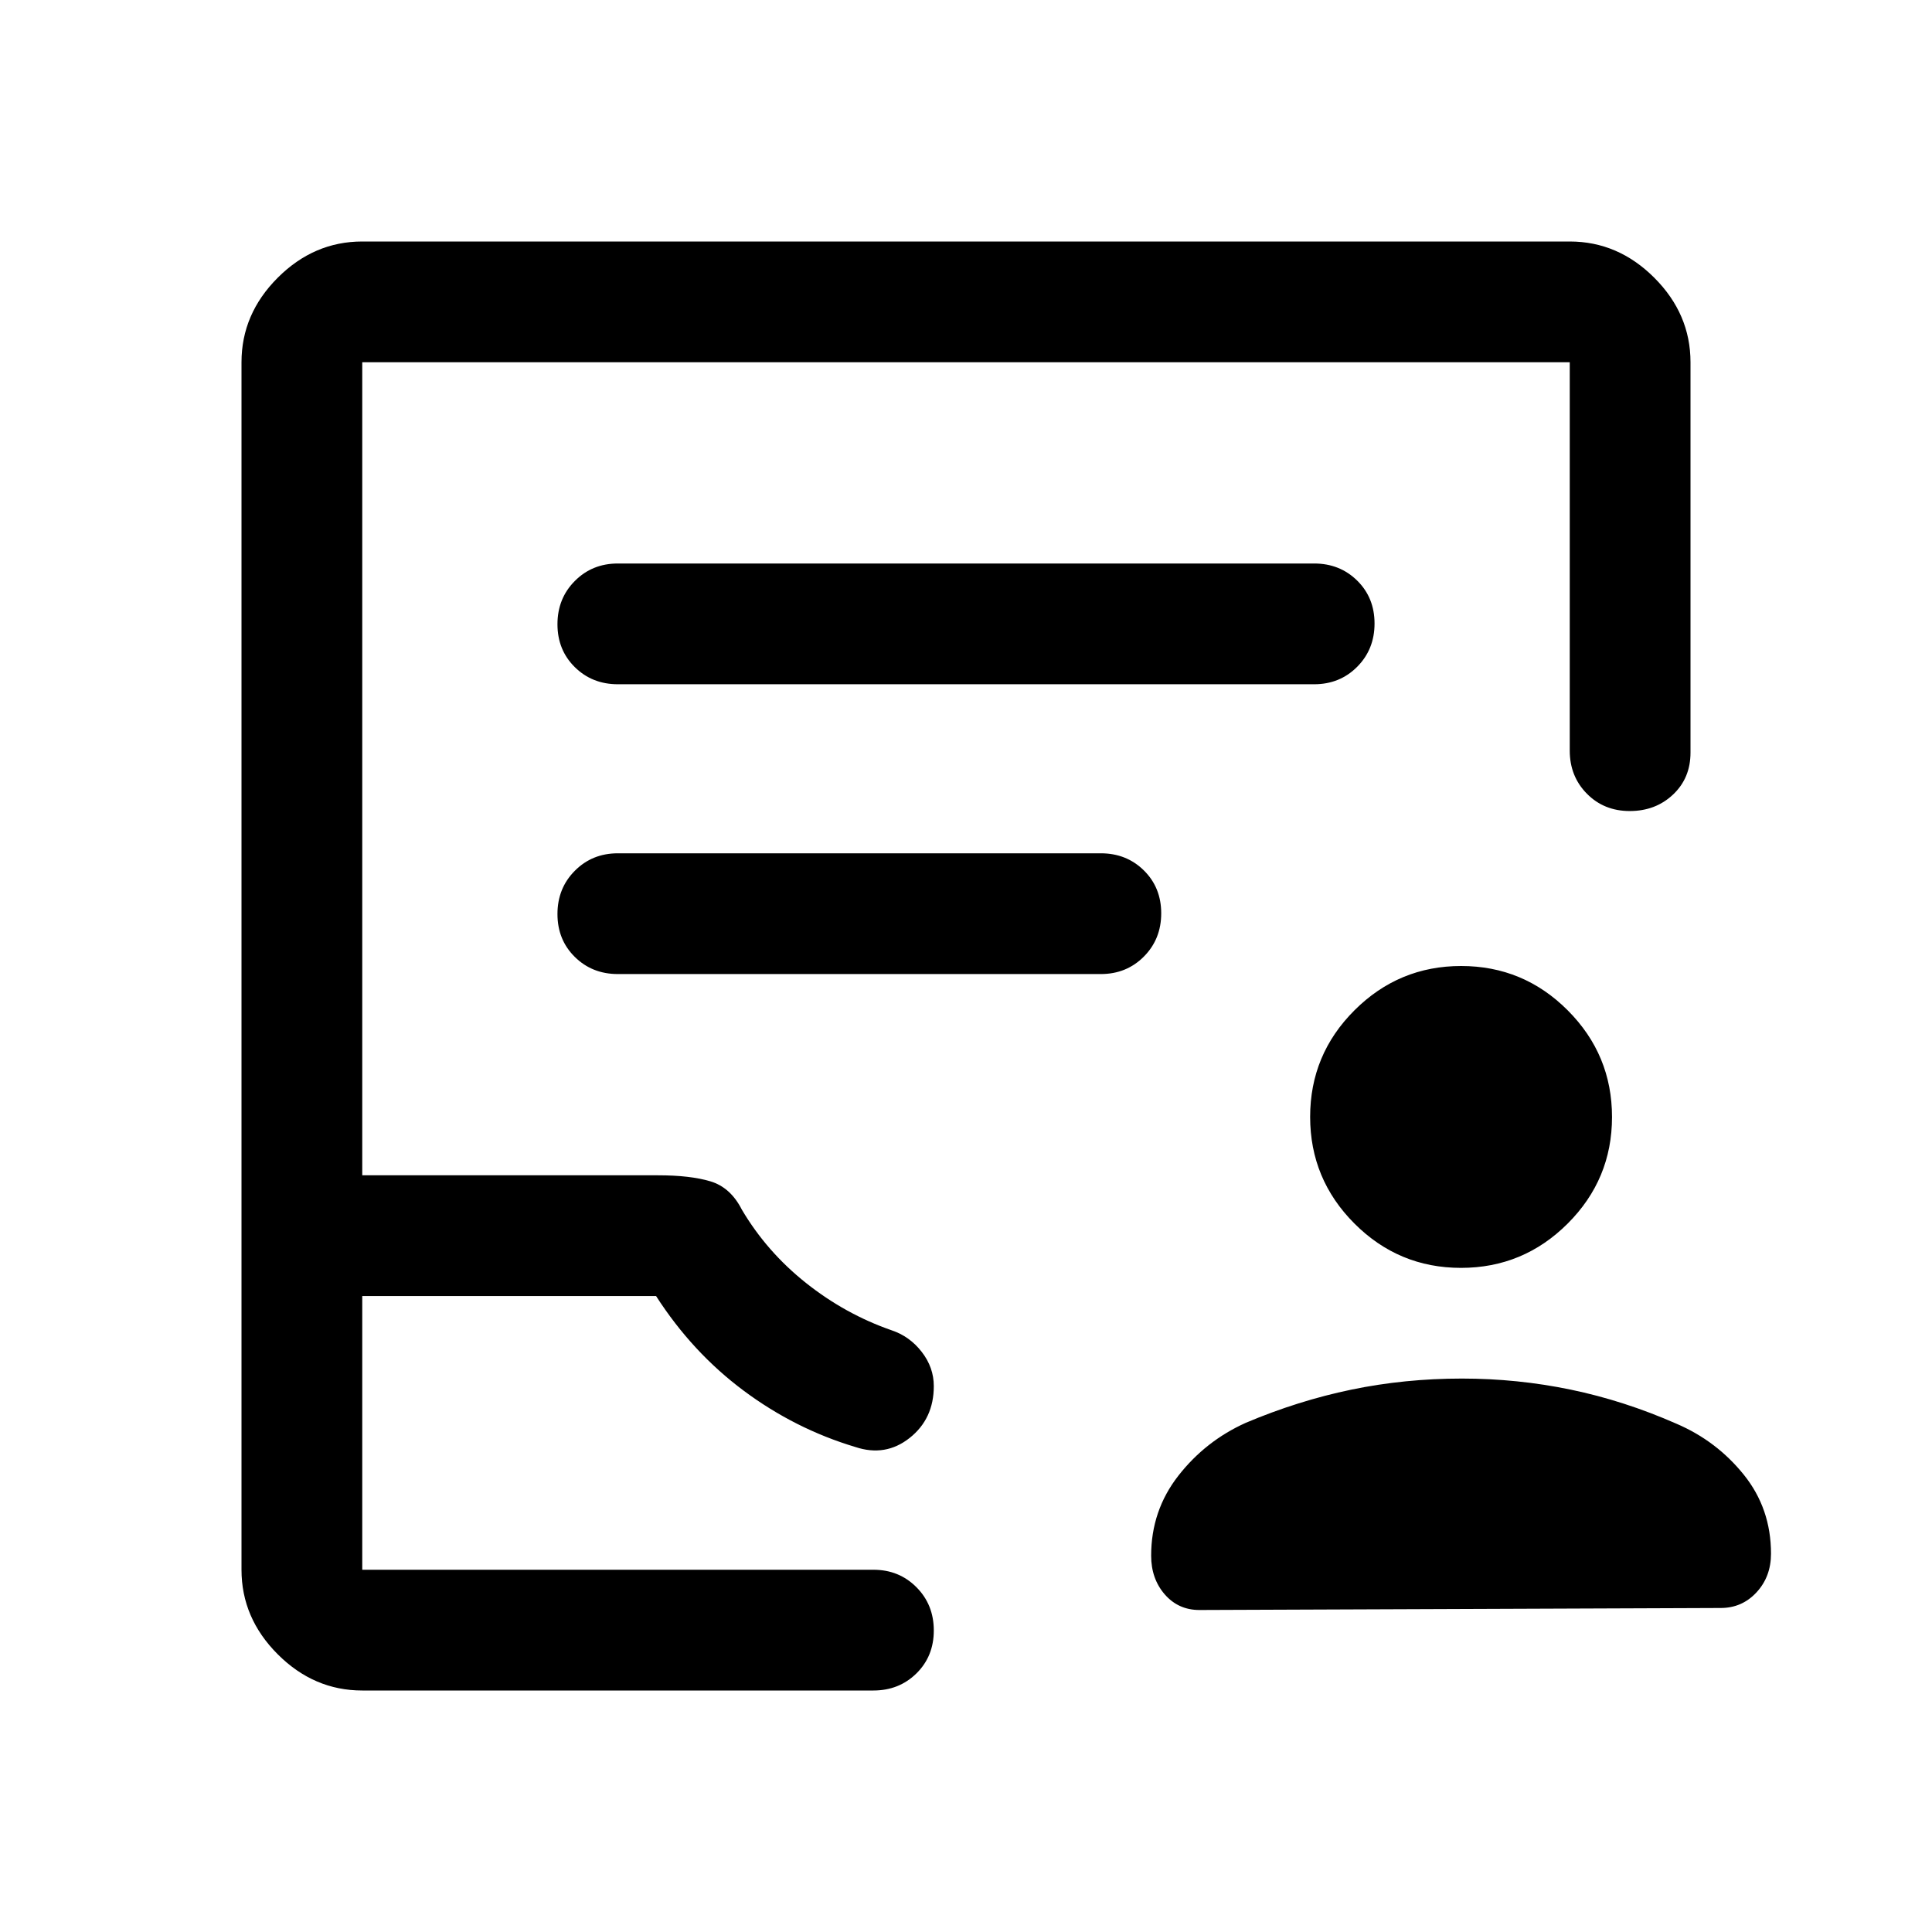 <svg xmlns="http://www.w3.org/2000/svg" width="48" height="48" viewBox="0 -960 960 960"><path d="M725.96-330Q695-330 673-352.04q-22-22.05-22-53Q651-436 673.04-458q22.05-22 53-22Q757-480 779-457.96q22 22.05 22 53Q801-374 778.96-352q-22.05 22-53 22Zm.52 55q27.49 0 54.01 5.5Q807-264 833-252.57q20 8.57 33.5 25.37T880-188q0 11.45-7.2 19.23Q865.61-161 855-161l-259 1q-10.5 0-17.25-7.77Q572-175.55 572-187q0-22.39 13.5-39.7Q599-244 619-253q26-11 52.5-16.5t54.98-5.5ZM180-120q-24 0-42-18t-18-42v-600q0-24 18-42t42-18h600q24 0 42 18t18 42v194q0 12.64-8.68 20.82-8.67 8.18-21.5 8.18-12.82 0-21.32-8.63-8.5-8.62-8.5-21.37v-193H180v404h147q16 0 26 3t15.63 14.08Q381-338 400.5-322.5T443-299q9 3 15 10.74 6 7.73 6 17.01 0 16.25-12 25.75t-27 4.5q-30-9-55.5-28T326-316H180v136h254q12.75 0 21.38 8.68 8.62 8.67 8.62 21.5 0 12.82-8.62 21.32-8.63 8.5-21.38 8.5H180Zm0-60h284-284Zm127-440h346q12.75 0 21.38-8.68 8.62-8.67 8.62-21.5 0-12.82-8.62-21.32-8.63-8.5-21.38-8.5H307q-12.75 0-21.37 8.68-8.63 8.67-8.63 21.5 0 12.82 8.63 21.32 8.62 8.5 21.37 8.5Zm0 144h240q12.75 0 21.38-8.68 8.62-8.67 8.62-21.5 0-12.82-8.62-21.32-8.63-8.5-21.38-8.5H307q-12.75 0-21.37 8.68-8.63 8.67-8.63 21.5 0 12.82 8.63 21.32 8.62 8.5 21.37 8.5Z"/></svg>